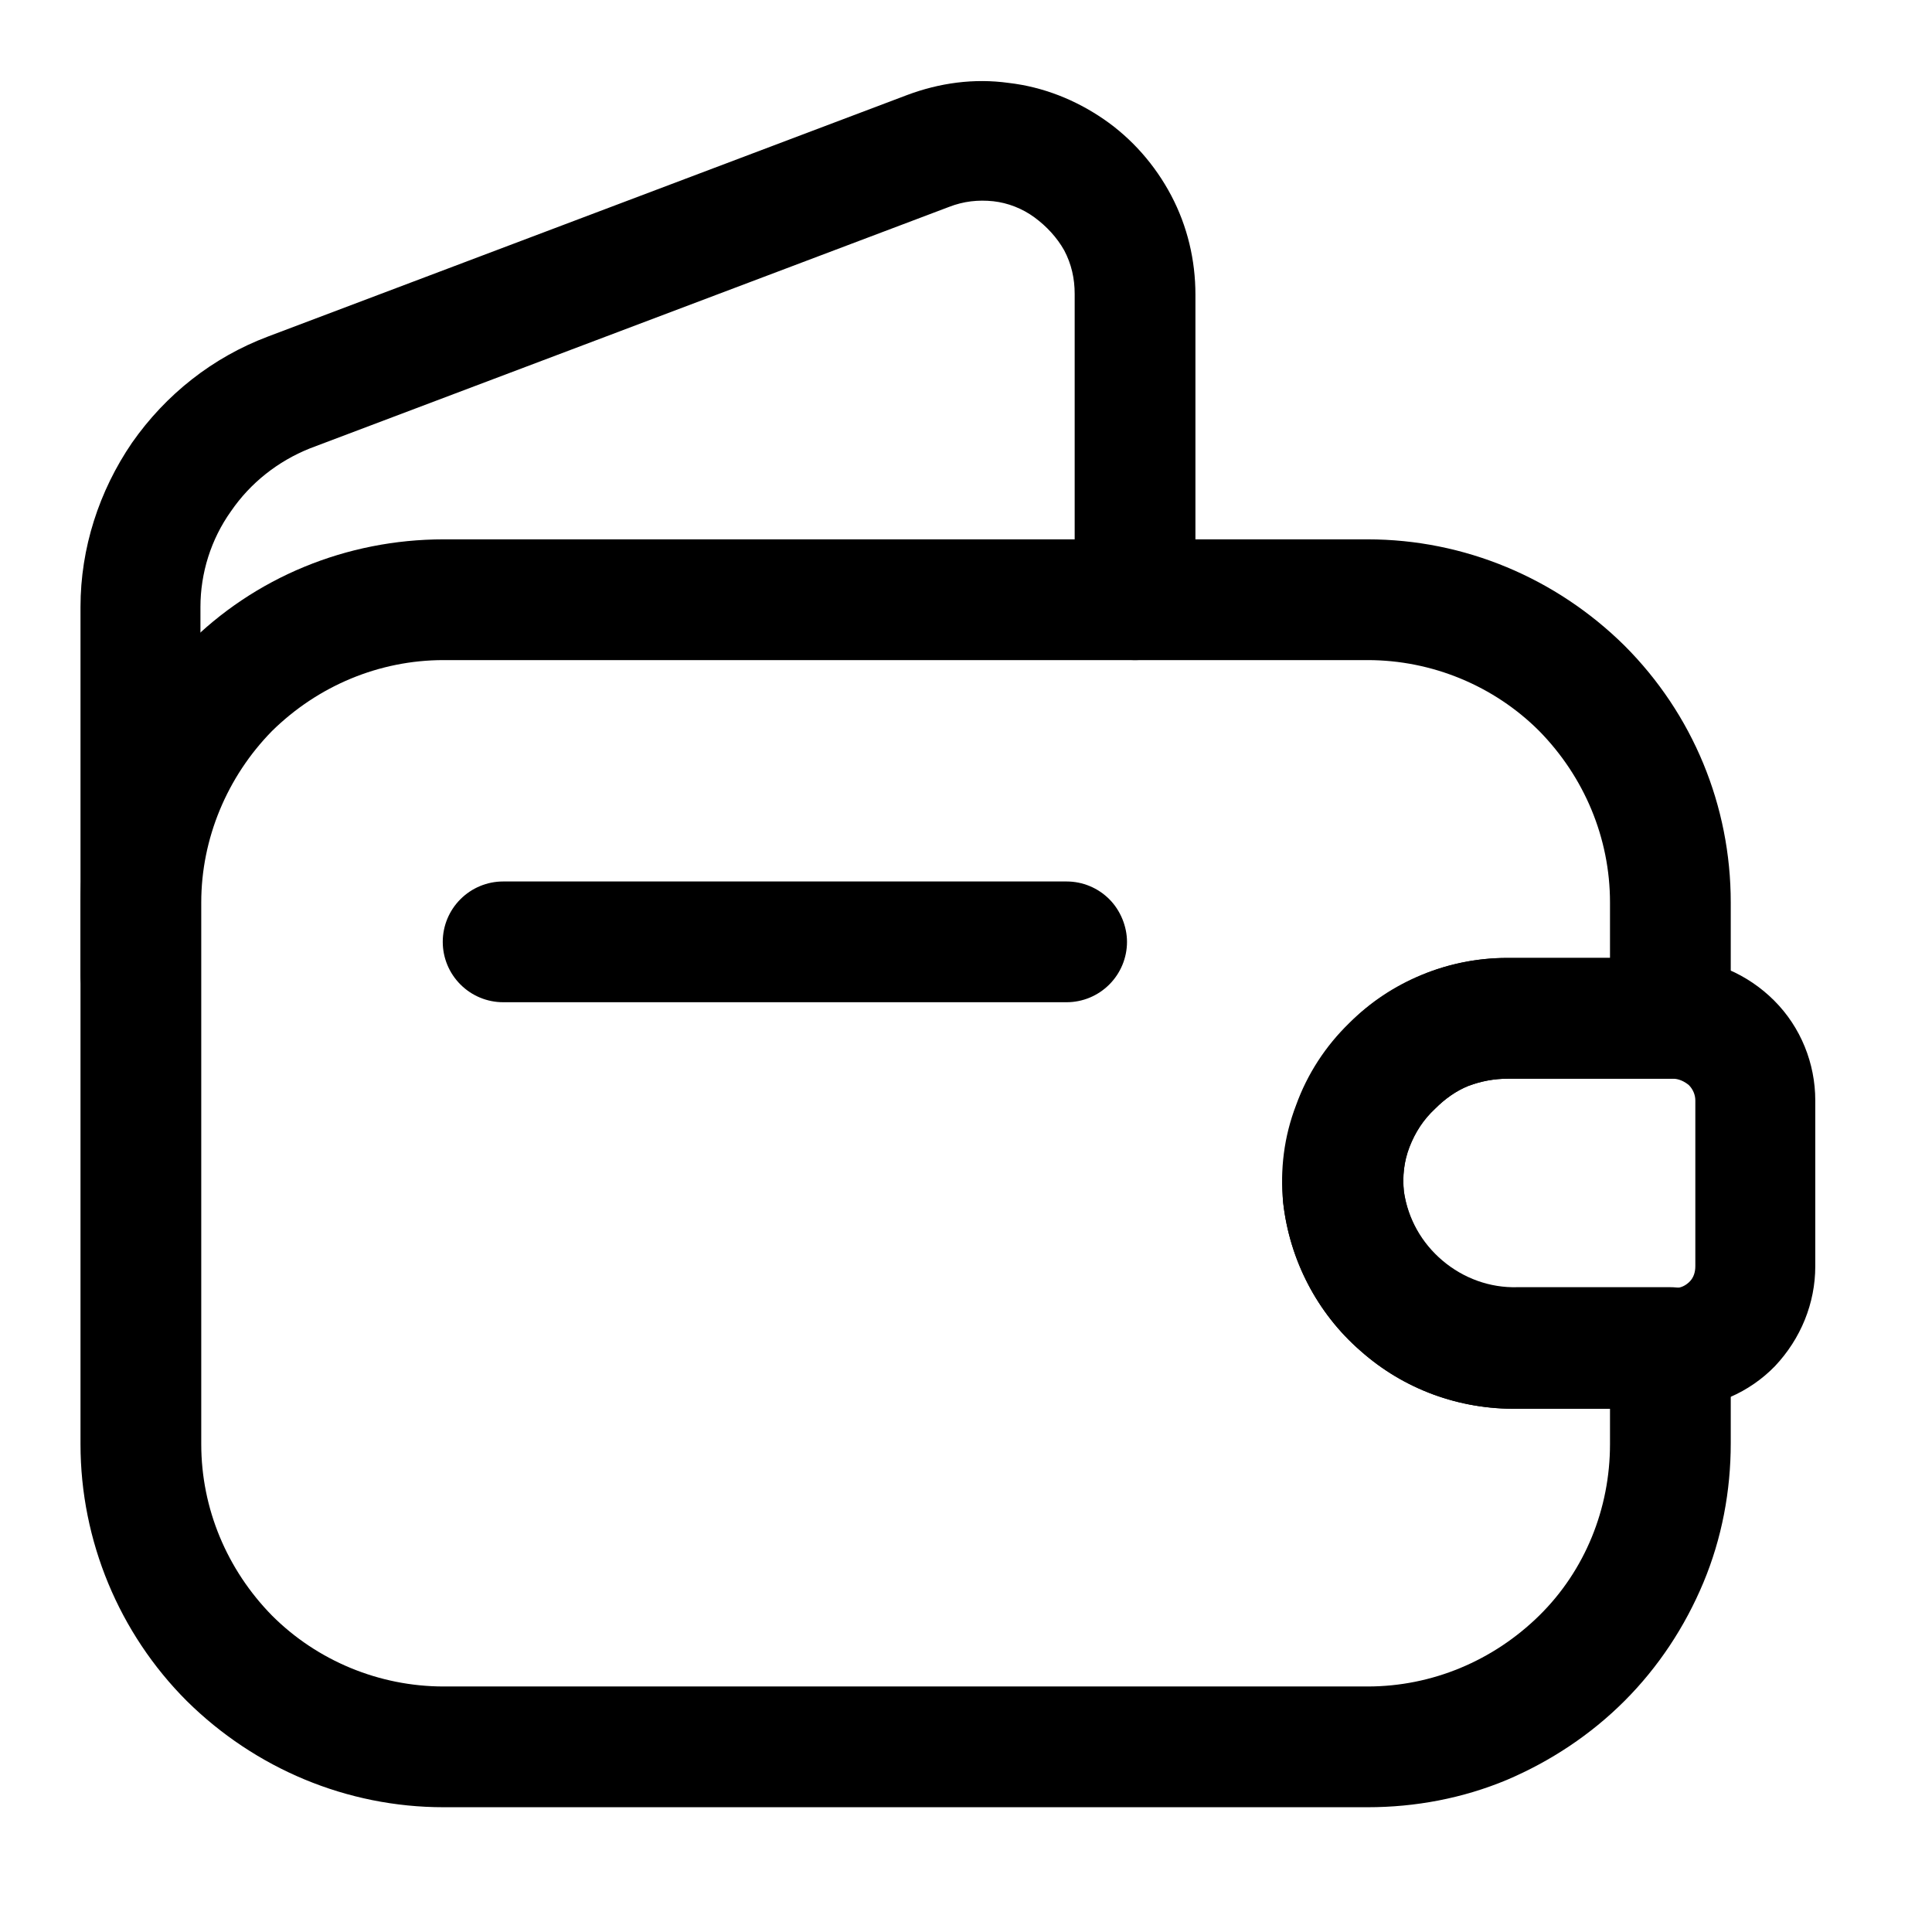 <svg
  width="24"
  height="24"
  viewBox="0 0 24 24"
  fill="none"
  xmlns="http://www.w3.org/2000/svg"
>
  <g clip-path="url(#clip0_switch_swallet)">
    <path
      d="M16.99 22.45H5.51C4.31 22.45 3.17 21.97 2.32 21.13C1.48 20.29 1 19.14 1 17.94V11.21C1 10.01 1.48 8.87 2.32 8.02C3.16 7.17 4.31 6.7 5.51 6.7H16.99C18.19 6.7 19.33 7.18 20.18 8.02C21.03 8.87 21.5 10.01 21.5 11.21V12.65C21.5 12.85 21.42 13.04 21.28 13.18C21.14 13.32 20.95 13.4 20.75 13.4H18.73C18.56 13.4 18.4 13.43 18.24 13.49C18.09 13.55 17.95 13.65 17.83 13.77L17.82 13.78C17.68 13.91 17.58 14.07 17.51 14.25C17.44 14.43 17.42 14.62 17.44 14.8C17.49 15.14 17.66 15.44 17.92 15.66C18.18 15.88 18.51 16 18.85 15.99H20.75C20.95 15.99 21.14 16.07 21.28 16.21C21.42 16.35 21.5 16.54 21.5 16.74V17.93C21.5 18.52 21.39 19.11 21.16 19.66C20.93 20.21 20.6 20.71 20.18 21.13C19.76 21.55 19.26 21.88 18.72 22.11C18.17 22.34 17.58 22.45 16.99 22.45ZM5.51 8.2C4.71 8.2 3.95 8.52 3.38 9.08C2.82 9.65 2.5 10.42 2.5 11.21V17.94C2.5 18.74 2.82 19.5 3.38 20.07C3.94 20.63 4.71 20.95 5.51 20.95H16.99C17.79 20.95 18.55 20.63 19.12 20.07C19.69 19.51 20 18.74 20 17.94V17.5H18.85C18.13 17.51 17.44 17.26 16.9 16.78C16.36 16.31 16.02 15.65 15.94 14.94C15.91 14.55 15.96 14.17 16.08 13.8C16.21 13.43 16.41 13.1 16.67 12.81C16.93 12.52 17.25 12.3 17.6 12.14C17.95 11.98 18.34 11.9 18.72 11.9H20V11.21C20 10.41 19.68 9.65 19.12 9.08C18.56 8.52 17.79 8.2 16.99 8.2H5.51Z"
      fill="currentColor"
    />
    <path
      d="M1.75 12.86C1.55 12.86 1.36 12.78 1.22 12.64C1.08 12.5 1 12.31 1 12.11V7.54C1 6.81 1.23 6.1 1.64 5.5C2.06 4.9 2.64 4.44 3.33 4.18L11.27 1.18C11.67 1.03 12.1 0.97 12.53 1.03C12.96 1.08 13.36 1.24 13.71 1.48C14.06 1.72 14.35 2.05 14.55 2.43C14.75 2.81 14.85 3.23 14.85 3.66V7.46C14.85 7.66 14.77 7.85 14.63 7.99C14.49 8.12 14.3 8.2 14.1 8.2C13.9 8.2 13.71 8.12 13.57 7.98C13.43 7.84 13.35 7.65 13.35 7.45V3.65C13.35 3.46 13.31 3.28 13.22 3.11C13.13 2.95 13 2.81 12.85 2.7C12.7 2.59 12.52 2.52 12.34 2.5C12.15 2.48 11.97 2.5 11.79 2.57L3.85 5.57C3.45 5.73 3.11 6 2.87 6.35C2.62 6.7 2.49 7.12 2.49 7.54V12.11C2.49 12.21 2.47 12.31 2.44 12.4C2.4 12.49 2.35 12.57 2.28 12.64C2.21 12.71 2.13 12.77 2.04 12.8C1.95 12.85 1.85 12.86 1.75 12.86Z"
      fill="currentColor"
    />
    <path
      d="M18.85 17.5C18.13 17.51 17.44 17.26 16.9 16.78C16.36 16.31 16.02 15.65 15.94 14.94C15.9 14.53 15.95 14.12 16.1 13.73C16.24 13.34 16.47 12.99 16.76 12.71C17.02 12.45 17.32 12.25 17.66 12.11C18 11.97 18.36 11.9 18.72 11.9H20.8C21.27 11.91 21.71 12.1 22.04 12.43C22.37 12.76 22.55 13.21 22.55 13.67V15.73C22.55 16.19 22.37 16.63 22.05 16.97C21.73 17.3 21.29 17.49 20.83 17.5H18.85ZM20.78 13.4H18.73C18.56 13.4 18.4 13.43 18.24 13.49C18.09 13.55 17.95 13.65 17.83 13.77C17.69 13.9 17.58 14.06 17.51 14.24C17.44 14.42 17.42 14.61 17.44 14.81C17.49 15.15 17.66 15.45 17.92 15.67C18.18 15.89 18.51 16.01 18.85 16H20.81C20.88 16 20.94 15.97 20.99 15.92C21.04 15.87 21.06 15.8 21.06 15.73V13.67C21.06 13.6 21.03 13.53 20.98 13.48C20.92 13.43 20.85 13.4 20.78 13.4Z"
      fill="currentColor"
    />
    <path
      d="M13.25 12.45H6.25C6.05 12.45 5.86 12.37 5.72 12.23C5.58 12.09 5.5 11.9 5.5 11.7C5.5 11.5 5.58 11.31 5.72 11.17C5.86 11.03 6.05 10.95 6.25 10.95H13.25C13.45 10.95 13.64 11.03 13.78 11.17C13.92 11.31 14 11.51 14 11.7C14 11.9 13.92 12.09 13.78 12.23C13.64 12.37 13.45 12.45 13.25 12.45Z"
      fill="currentColor"
    />
  </g>
  <defs>
    <clipPath id="clip0_switch_wallet">
      <rect
        width="21.55"
        height="21.45"
        fill="currentColor"
        transform="translate(1 1)"
      />
    </clipPath>
  </defs>
</svg>
